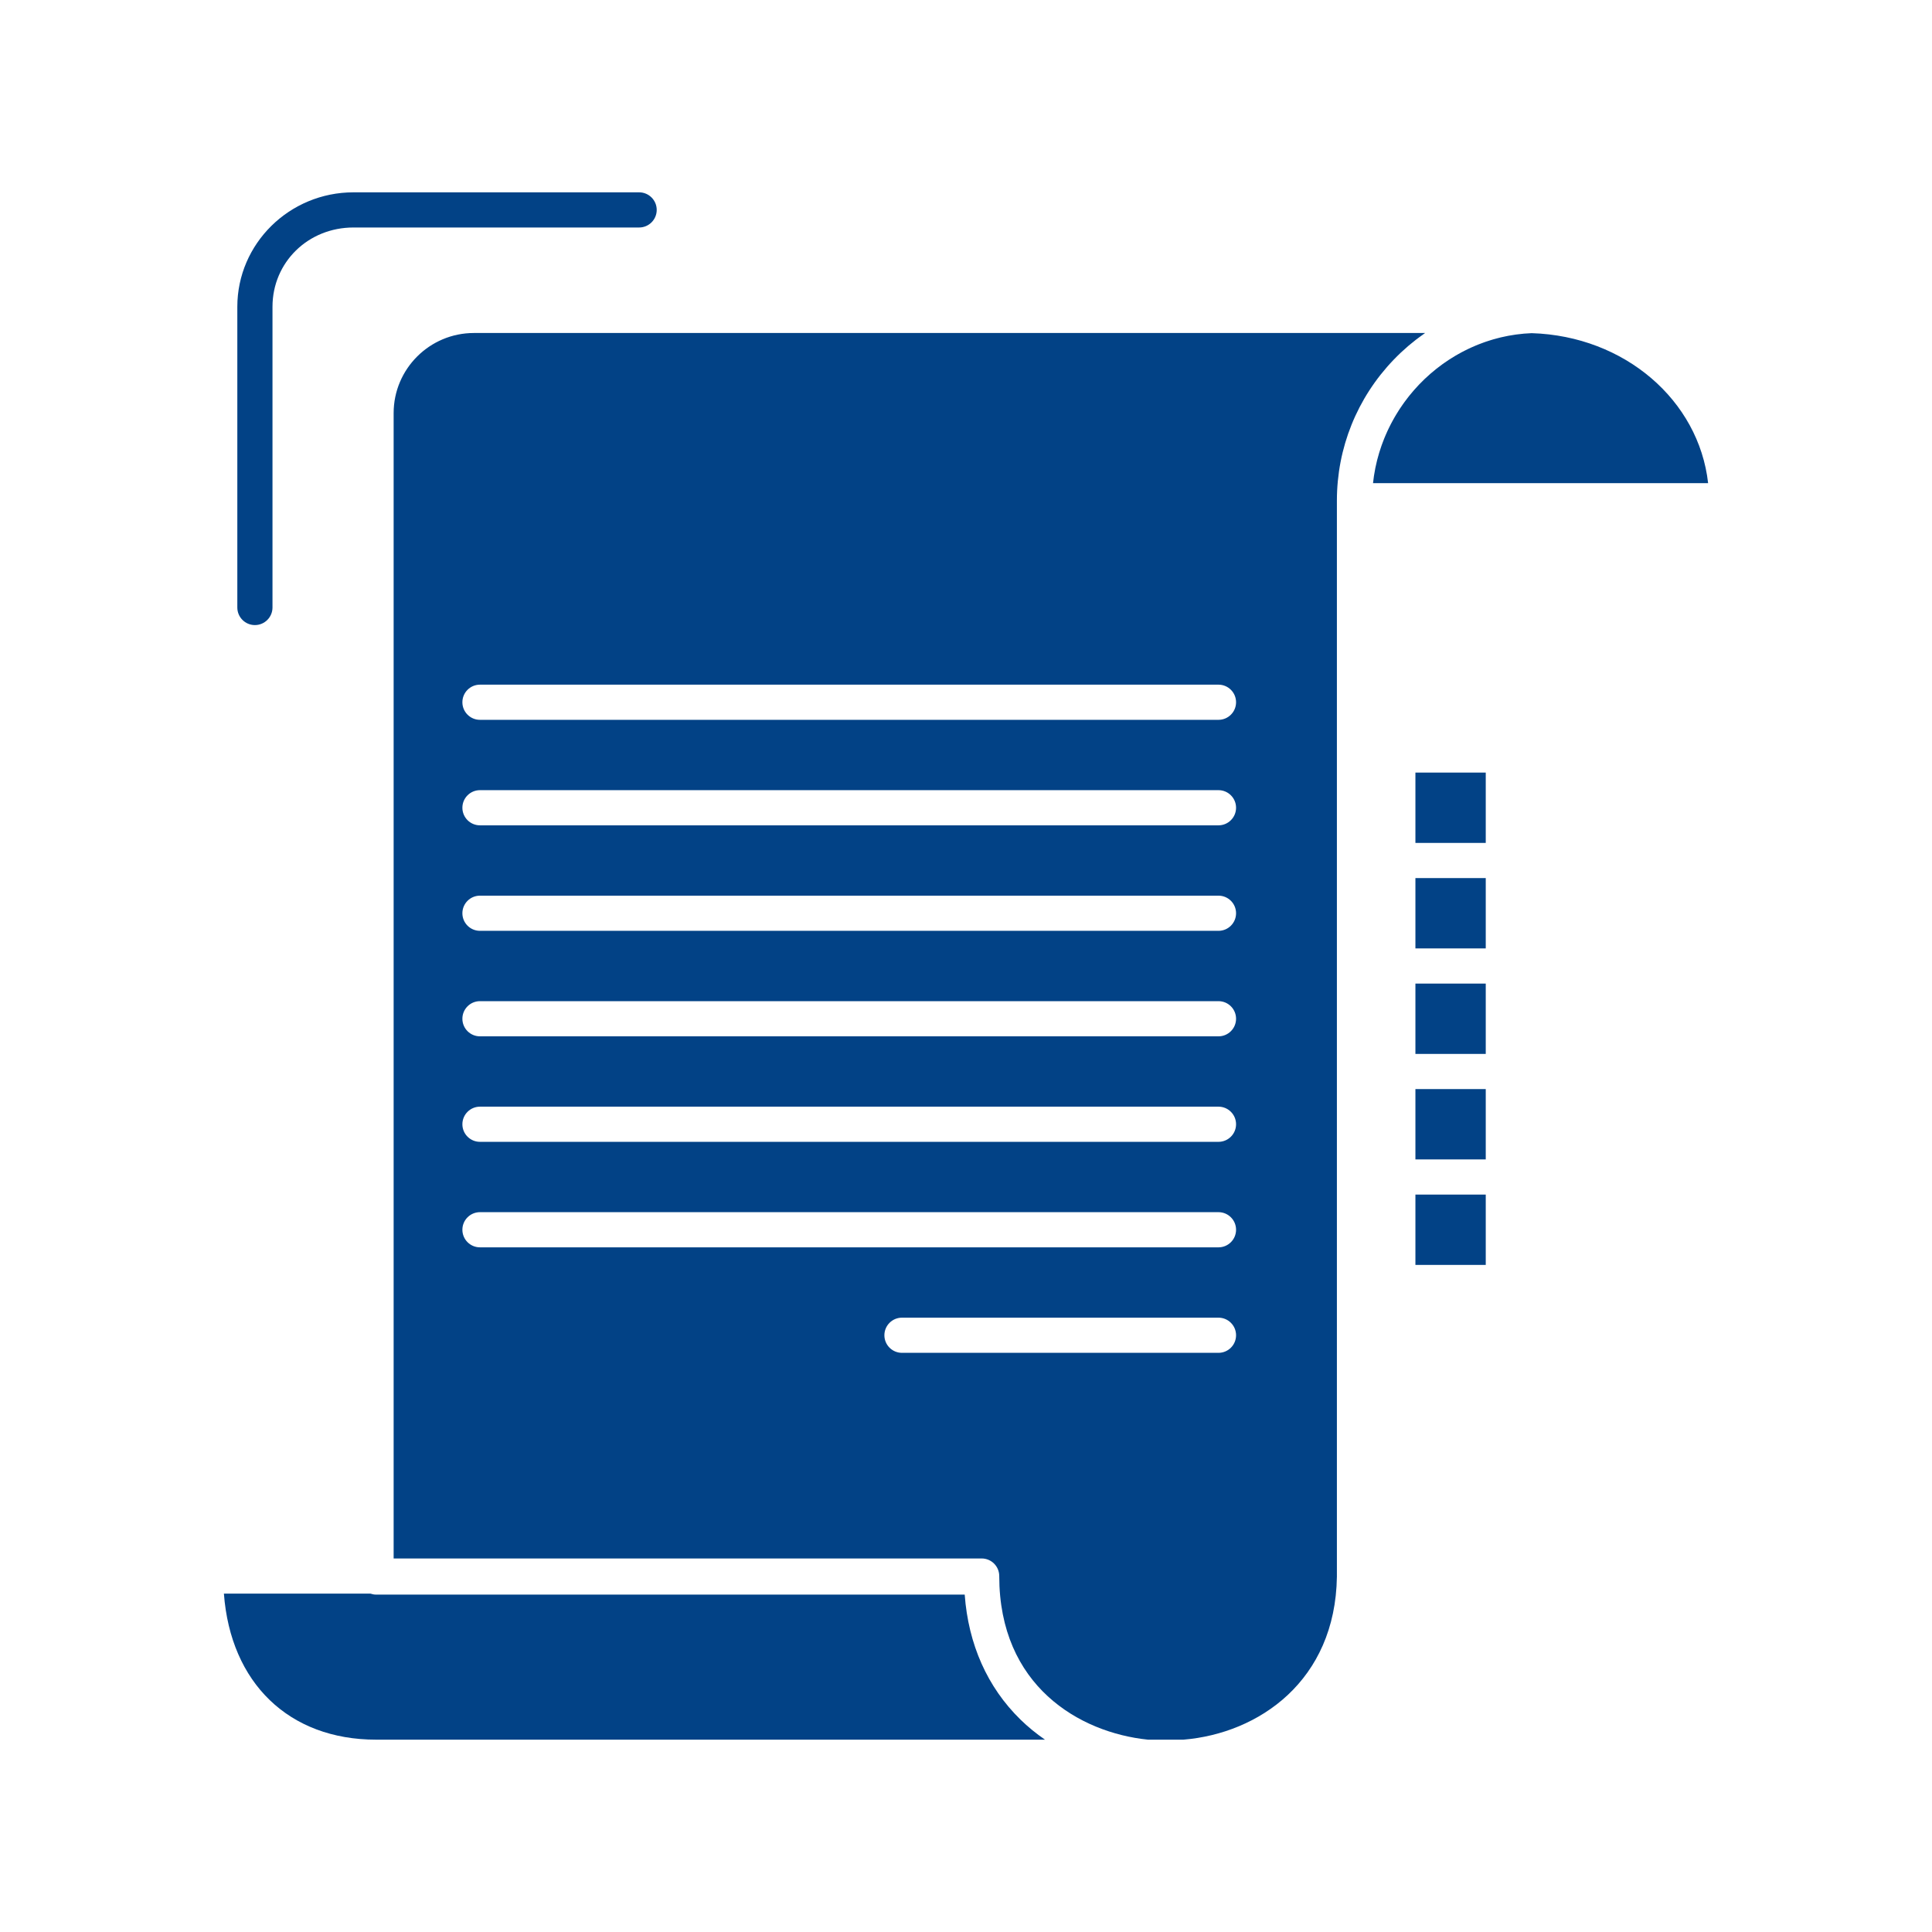 <svg width="512" height="512" xmlns="http://www.w3.org/2000/svg">

 <g>
  <title>background</title>
  <rect fill="none" id="canvas_background" height="402" width="582" y="-1" x="-1"/>
 </g>
 <g>
  <title>Layer 1</title>
  <path fill="#024286" id="XMLID_13719_" d="m369.32,95.35c0.623,-0.648 1.26,-1.278 1.908,-1.892c0.23,-0.217 0.469,-0.421 0.702,-0.634c0.426,-0.389 0.851,-0.778 1.287,-1.151c0.277,-0.237 0.563,-0.461 0.844,-0.691c0.404,-0.333 0.809,-0.667 1.222,-0.987c0.302,-0.233 0.609,-0.454 0.915,-0.68c0.404,-0.299 0.808,-0.599 1.219,-0.886c0.084,-0.059 0.164,-0.123 0.248,-0.181l-252.078,0c-11.729,0 -21.27,9.523 -21.27,21.229l0,303.533l155.833,0c2.573,0 4.659,2.086 4.659,4.66c0,29.04 21.186,41.492 39.413,43.36l9.388,0c19.982,-1.637 40.269,-15.599 40.681,-43.172l-0.001,-285.169c0.001,-13.984 5.339,-27.245 15.03,-37.339zm-46.411,263.165l-83.876,0c-2.574,0 -4.66,-2.086 -4.66,-4.659c0,-2.574 2.086,-4.66 4.66,-4.66l83.876,0c2.574,0 4.66,2.086 4.66,4.66c0,2.573 -2.086,4.659 -4.66,4.659zm0,-27.958l-195.711,0c-2.574,0 -4.66,-2.086 -4.66,-4.66s2.086,-4.66 4.66,-4.66l195.711,0c2.574,0 4.66,2.086 4.66,4.66s-2.086,4.66 -4.66,4.66zm0,-27.959l-195.711,0c-2.574,0 -4.66,-2.086 -4.66,-4.66c0,-2.573 2.086,-4.659 4.66,-4.659l195.711,0c2.574,0 4.66,2.086 4.66,4.659c0,2.574 -2.086,4.66 -4.66,4.66zm0,-27.959l-195.711,0c-2.574,0 -4.66,-2.086 -4.66,-4.659c0,-2.574 2.086,-4.66 4.66,-4.66l195.711,0c2.574,0 4.66,2.086 4.66,4.66c0,2.573 -2.086,4.659 -4.66,4.659zm0,-27.958l-195.711,0c-2.574,0 -4.66,-2.087 -4.66,-4.66s2.086,-4.66 4.66,-4.66l195.711,0c2.574,0 4.66,2.087 4.66,4.66s-2.086,4.66 -4.66,4.66zm0,-27.959l-195.711,0c-2.574,0 -4.66,-2.087 -4.66,-4.66s2.086,-4.659 4.66,-4.659l195.711,0c2.574,0 4.66,2.086 4.66,4.659s-2.086,4.66 -4.66,4.66zm0,-27.959l-195.711,0c-2.574,0 -4.66,-2.086 -4.66,-4.659c0,-2.574 2.086,-4.66 4.66,-4.66l195.711,0c2.574,0 4.66,2.086 4.66,4.66c0,2.573 -2.086,4.659 -4.66,4.659z"/>
  <path fill="#024286" id="XMLID_13728_" d="m255.658,422.587l-156,0c-0.515,0 -1.001,-0.104 -1.464,-0.258l-38.857,0c1.778,23.67 17.215,38.701 40.342,38.701l177.255,0c-2.324,-1.601 -4.51,-3.381 -6.518,-5.344c-8.748,-8.556 -13.8,-19.927 -14.758,-33.099z"/>
  <path fill="#024286" id="XMLID_13729_" d="m405.931,88.29c-0.665,0.025 -1.327,0.065 -1.984,0.122c-0.057,0.004 -0.113,0.01 -0.17,0.015c-0.667,0.06 -1.33,0.134 -1.988,0.225c-0.224,0.03 -0.445,0.071 -0.668,0.105c-0.465,0.071 -0.93,0.143 -1.389,0.229c-0.26,0.049 -0.516,0.107 -0.773,0.16c-0.419,0.087 -0.84,0.174 -1.255,0.272c-0.27,0.063 -0.535,0.137 -0.802,0.206c-0.398,0.103 -0.797,0.207 -1.192,0.321c-0.271,0.078 -0.54,0.164 -0.81,0.248c-0.385,0.119 -0.77,0.241 -1.149,0.371c-0.269,0.092 -0.535,0.189 -0.802,0.287c-0.376,0.137 -0.749,0.276 -1.121,0.424c-0.263,0.104 -0.524,0.212 -0.786,0.321c-0.368,0.155 -0.735,0.314 -1.1,0.479c-0.255,0.115 -0.508,0.232 -0.76,0.352c-0.364,0.174 -0.726,0.353 -1.086,0.536c-0.243,0.124 -0.486,0.248 -0.728,0.377c-0.362,0.193 -0.72,0.394 -1.076,0.596c-0.23,0.132 -0.463,0.263 -0.691,0.398c-0.362,0.215 -0.719,0.438 -1.074,0.663c-0.215,0.136 -0.43,0.27 -0.643,0.408c-0.369,0.243 -0.732,0.495 -1.095,0.749c-0.189,0.133 -0.38,0.262 -0.567,0.397c-0.395,0.285 -0.78,0.581 -1.164,0.879c-0.147,0.114 -0.299,0.224 -0.445,0.341c-0.481,0.382 -0.955,0.776 -1.421,1.179c-0.043,0.037 -0.088,0.072 -0.131,0.11c-0.52,0.452 -1.03,0.917 -1.529,1.393c-0.011,0.011 -0.021,0.022 -0.032,0.033c-0.476,0.454 -0.94,0.919 -1.396,1.395c-0.122,0.127 -0.237,0.259 -0.357,0.388c-0.341,0.362 -0.678,0.727 -1.005,1.101c-0.15,0.171 -0.294,0.347 -0.441,0.521c-0.289,0.34 -0.578,0.682 -0.857,1.03c-0.155,0.194 -0.307,0.395 -0.46,0.592c-0.26,0.336 -0.519,0.673 -0.769,1.017c-0.156,0.212 -0.305,0.428 -0.457,0.643c-0.237,0.338 -0.474,0.678 -0.702,1.022c-0.149,0.226 -0.295,0.453 -0.441,0.682c-0.218,0.343 -0.433,0.688 -0.642,1.035c-0.144,0.237 -0.282,0.476 -0.421,0.715c-0.201,0.349 -0.396,0.7 -0.588,1.055c-0.134,0.246 -0.265,0.493 -0.395,0.741c-0.184,0.356 -0.362,0.717 -0.536,1.078c-0.122,0.253 -0.244,0.505 -0.362,0.76c-0.17,0.369 -0.332,0.741 -0.492,1.115c-0.108,0.254 -0.218,0.507 -0.322,0.763c-0.156,0.386 -0.303,0.775 -0.449,1.165c-0.094,0.252 -0.191,0.501 -0.28,0.755c-0.144,0.408 -0.276,0.822 -0.409,1.236c-0.078,0.24 -0.159,0.479 -0.232,0.721c-0.138,0.456 -0.261,0.916 -0.384,1.377c-0.055,0.205 -0.116,0.409 -0.168,0.615c-0.16,0.638 -0.306,1.28 -0.438,1.928c-0.007,0.032 -0.016,0.063 -0.021,0.096c-0.138,0.684 -0.258,1.372 -0.363,2.065c-0.03,0.196 -0.051,0.396 -0.078,0.594c-0.062,0.445 -0.12,0.892 -0.168,1.342l88.799,0c-2.461,-21.918 -22.092,-38.978 -46.735,-39.743z"/>
  <path fill="#024286" id="XMLID_13730_" d="m67.553,165.653c2.573,0 4.66,-2.087 4.66,-4.66l0,-79.687c0,-11.785 9.426,-21.017 21.46,-21.017l75.703,0c2.573,0 4.66,-2.087 4.66,-4.66s-2.086,-4.659 -4.66,-4.659l-75.704,0c-16.972,0 -30.779,13.608 -30.779,30.336l0,79.688c0,2.572 2.086,4.659 4.66,4.659z"/>
  <rect fill="#024286" y="204.742" x="375.099" width="18.64" id="XMLID_13731_" height="18.64"/>
  <rect fill="#024286" y="232.701" x="375.099" width="18.64" id="XMLID_13732_" height="18.639"/>
  <rect fill="#024286" y="260.66" x="375.099" width="18.64" id="XMLID_13733_" height="18.639"/>
  <rect fill="#024286" y="288.618" x="375.099" width="18.64" id="XMLID_13734_" height="18.64"/>
  <rect fill="#024286" y="316.577" x="375.099" width="18.64" id="XMLID_13735_" height="18.639"/>
 </g>
</svg>